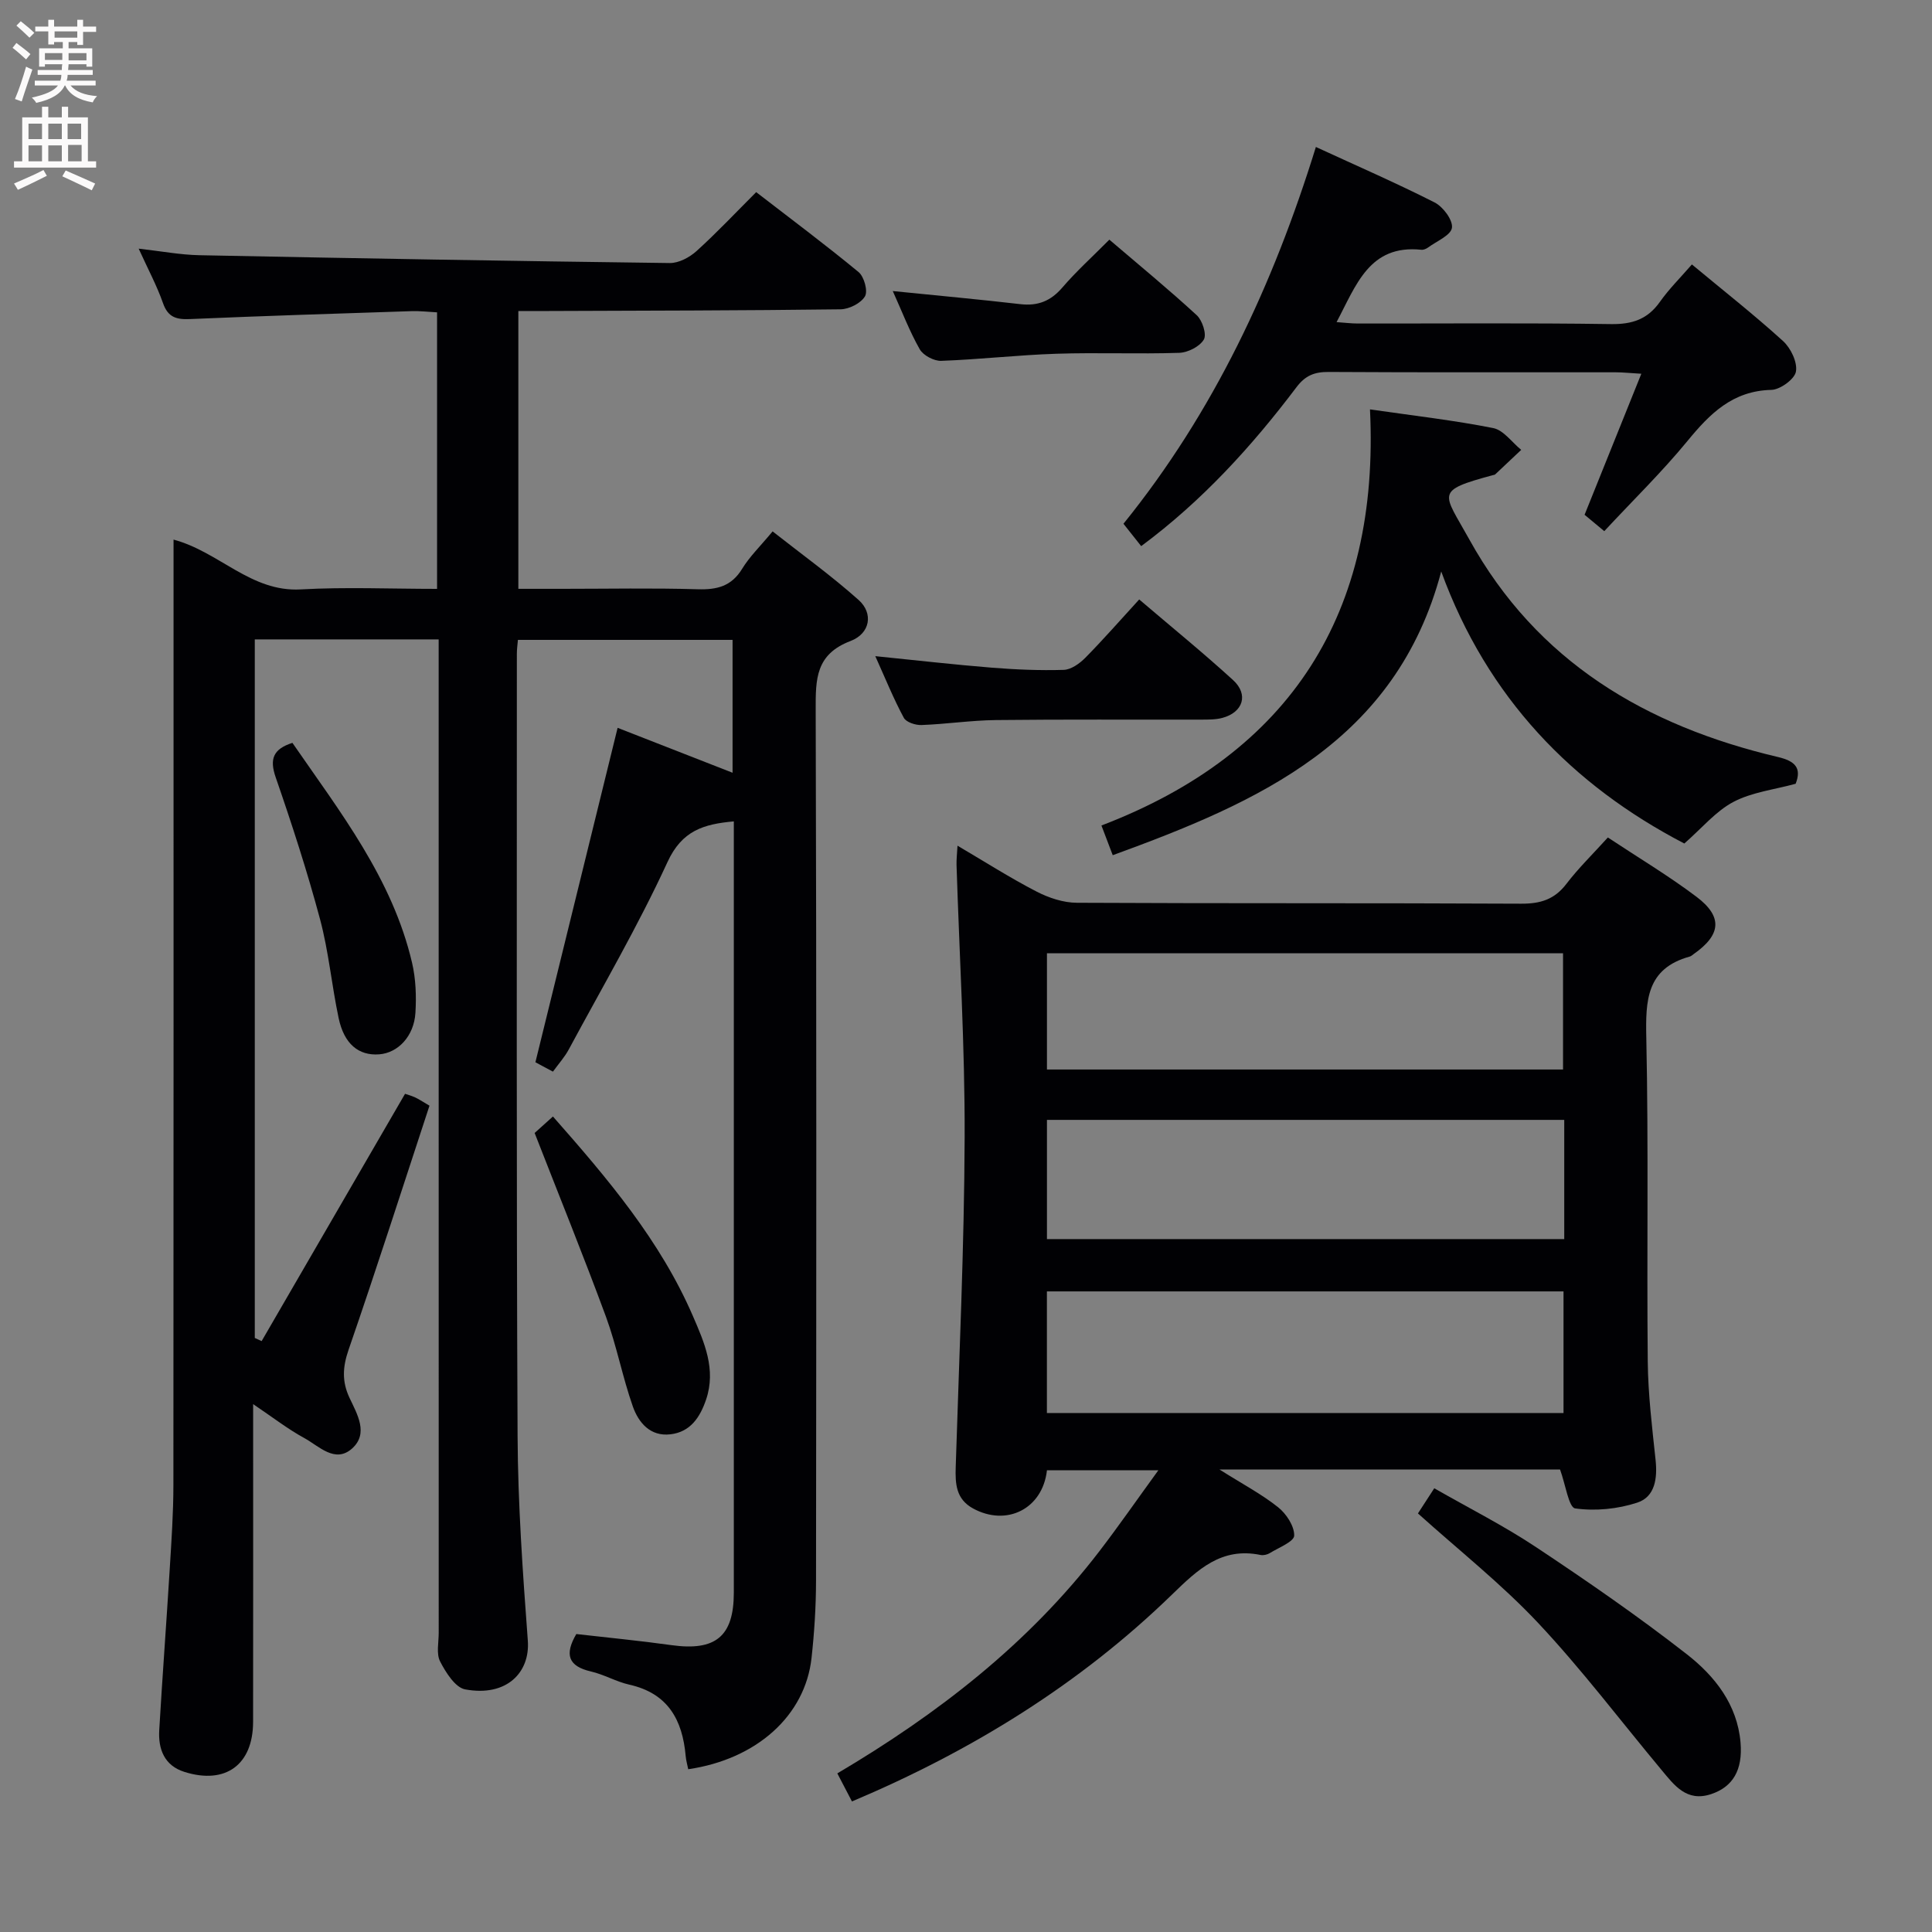 <svg enable-background="new 0 0 400 400" viewBox="0 0 400 400" xmlns="http://www.w3.org/2000/svg"><rect x="0" y="0" width="400" height="400" fill="#808080" stroke="none"/><g fill="#010104"><path d="m114.48 221.87c-1.47-.78-2.76-1.47-3.63-1.94 5.69-23.14 11.3-45.95 17.02-69.24 7.56 2.96 15.5 6.06 23.8 9.3 0-9.28 0-18.19 0-27.51-14.68 0-29.39 0-44.44 0-.08.96-.22 1.91-.22 2.86.01 53.99-.11 107.99.15 161.98.07 14.13 1.07 28.26 2.12 42.36.49 6.57-4.37 11.68-12.97 10.09-2.06-.38-4.01-3.5-5.19-5.78-.82-1.6-.29-3.92-.29-5.92-.01-66.49-.01-132.99-.01-199.48 0-1.97 0-3.93 0-6.21-12.89 0-25.3 0-38.07 0v144.63c.47.22.94.43 1.42.65 9.86-17.01 19.73-34.03 29.69-51.2.54.19 1.34.4 2.07.74.73.33 1.4.79 2.99 1.72-5.56 16.89-10.96 33.78-16.75 50.53-1.23 3.57-1.4 6.55.18 9.93 1.59 3.39 4.03 7.42.52 10.54-3.51 3.11-6.84-.53-9.86-2.18-3.42-1.86-6.53-4.29-10.6-7.03v6.29c0 19.83.02 39.66-.01 59.49-.01 8.87-5.69 13.04-14.2 10.37-4.16-1.3-5.47-4.7-5.23-8.67.65-11.12 1.49-22.23 2.17-33.35.36-5.81.76-11.63.76-17.45.05-63.33.03-126.65.03-189.98 0-1.8 0-3.6 0-5.69 9.46 2.52 16 10.9 26.35 10.31 9.27-.52 18.59-.11 28.21-.11 0-19.2 0-37.96 0-57.25-1.74-.09-3.52-.31-5.29-.25-15.29.5-30.58.98-45.86 1.64-2.84.12-4.57-.36-5.6-3.32-1.25-3.57-3.07-6.95-5.03-11.26 4.61.52 8.6 1.28 12.6 1.36 32.45.65 64.9 1.21 97.36 1.62 1.86.02 4.09-1.17 5.54-2.48 4.19-3.79 8.07-7.92 12.35-12.2 7.13 5.51 14.31 10.86 21.2 16.55 1.15.95 1.97 3.94 1.32 5.03-.85 1.43-3.29 2.66-5.07 2.68-20.16.26-40.32.27-60.48.35-1.97.01-3.95 0-6.21 0v57.52h9.15c9.33 0 18.67-.19 27.99.09 4.01.12 6.99-.62 9.2-4.25 1.54-2.52 3.74-4.64 6.3-7.73 6.05 4.76 12.2 9.19 17.82 14.21 3.06 2.73 2.43 6.92-1.7 8.49-7.19 2.74-7.22 7.84-7.2 14.15.18 60.16.13 120.32.07 180.48-.01 5.31-.35 10.64-.93 15.92-1.32 11.94-11.35 20.96-25.53 23.03-.18-.91-.45-1.82-.53-2.75-.66-7.46-3.66-12.96-11.63-14.75-2.73-.61-5.26-2.11-7.99-2.74-4.7-1.09-5.5-3.51-3.02-7.75 6.54.75 13.14 1.38 19.7 2.3 9.12 1.27 12.9-1.8 12.91-10.85.01-51.66 0-103.32 0-154.98 0-1.48 0-2.97 0-4.72-6.27.56-10.74 1.91-13.73 8.41-6.09 13.24-13.49 25.89-20.41 38.75-.86 1.62-2.11 2.99-3.31 4.65z"/><path d="m216.76 304.41c-.91 8.04-8.39 11.68-15.3 7.9-3.54-1.94-3.7-5.09-3.59-8.58.71-22.78 1.77-45.55 1.85-68.33.06-18.77-1.09-37.55-1.68-56.32-.03-1.09.1-2.19.2-3.99 5.77 3.39 10.93 6.69 16.35 9.49 2.53 1.31 5.56 2.32 8.37 2.33 30.65.16 61.31.03 91.96.19 4.01.02 6.92-.87 9.39-4.11 2.5-3.27 5.49-6.18 8.58-9.6 6.26 4.15 12.54 7.9 18.35 12.28 5.49 4.14 5.09 7.88-.57 11.85-.27.19-.53.45-.84.53-8.96 2.48-9.15 9.08-8.98 16.87.48 22.31.08 44.65.3 66.97.07 6.8.9 13.6 1.62 20.37.4 3.8-.1 7.63-3.78 8.84-4.04 1.33-8.69 1.79-12.87 1.2-1.33-.19-2-4.97-3.13-8.06-22.62 0-45.83 0-70.52 0 4.84 3.05 8.75 5.11 12.15 7.82 1.7 1.35 3.37 3.9 3.33 5.87-.03 1.25-3.2 2.48-5.03 3.61-.53.33-1.33.52-1.93.4-8.11-1.67-12.99 3-18.33 8.19-19.16 18.62-41.57 32.41-66.27 42.84-.99-1.89-1.89-3.62-3.03-5.81 20.86-12.34 39.57-26.85 54.26-46 4.03-5.26 7.81-10.71 12.2-16.75-8.15 0-15.46 0-23.06 0zm-.01-11.86h106.96c0-8.65 0-16.91 0-25.18-35.83 0-71.37 0-106.96 0zm107.11-60.69c-36.02 0-71.56 0-107.1 0v24.68h107.1c0-8.37 0-16.35 0-24.68zm-107.1-10.43h106.85c0-8.31 0-16.22 0-24.07-35.81 0-71.23 0-106.85 0z"/><path d="m283.64 84.76c9.16 1.32 17.41 2.26 25.52 3.87 2.14.43 3.87 2.95 5.79 4.51-1.79 1.7-3.58 3.39-5.39 5.08-.11.1-.31.11-.47.15-12.17 3.3-10.28 3.57-4.91 13.27 14.04 25.39 36.62 38.66 63.96 45.1 3.56.84 4.9 2.3 3.63 5.53-4.44 1.22-9.06 1.74-12.89 3.76-3.66 1.93-6.5 5.41-10.16 8.61-23.18-12.06-40.78-30.15-50.33-56.32-9.35 35.26-37.82 47.74-68.01 58.74-.72-1.88-1.35-3.55-2.34-6.15 39.27-15 57.64-44.07 55.6-86.15z"/><path d="m332.15 109.97c-1.93-1.6-3.07-2.54-4.08-3.39 3.89-9.66 7.7-19.14 11.75-29.2-2.44-.14-3.87-.3-5.29-.3-19.82-.02-39.63.05-59.45-.07-2.92-.02-4.82.72-6.66 3.16-9.25 12.24-19.52 23.54-32.15 32.9-1.18-1.49-2.3-2.91-3.67-4.63 18.66-23.09 30.98-49.39 39.84-78.01 8.41 3.88 16.61 7.44 24.57 11.48 1.76.89 3.82 3.65 3.6 5.25-.22 1.56-3.16 2.77-4.94 4.08-.38.28-.95.52-1.4.47-10.79-1.12-13.48 7.34-17.55 14.98 1.63.11 3.01.29 4.39.29 17.48.02 34.97-.14 52.45.12 4.39.06 7.56-1 10.11-4.61 1.9-2.69 4.28-5.04 6.62-7.74 6.47 5.38 12.86 10.4 18.87 15.86 1.6 1.46 3.01 4.38 2.67 6.32-.27 1.57-3.26 3.74-5.08 3.79-8.04.19-12.75 4.93-17.42 10.63-5.26 6.4-11.22 12.2-17.18 18.62z"/><path d="m293.57 313.34c1.04-1.6 2-3.09 3.38-5.21 7.15 4.1 14.39 7.74 21.09 12.2 10.63 7.06 21.16 14.33 31.22 22.18 5.76 4.5 10.43 10.38 11.1 18.27.48 5.69-1.59 9.17-6.08 10.67-5.08 1.7-7.64-1.83-10.31-5.04-8.49-10.18-16.5-20.8-25.56-30.44-7.59-8.07-16.38-15.01-24.84-22.63z"/><path d="m181.22 135.85c8.63.87 16.34 1.76 24.07 2.38 4.97.4 9.97.61 14.94.46 1.53-.05 3.29-1.31 4.46-2.49 3.72-3.77 7.21-7.77 11.17-12.09 6.63 5.66 13.19 10.99 19.42 16.68 3.28 2.99 2.1 6.68-2.19 7.84-1.41.38-2.95.35-4.43.36-14.15.03-28.31-.07-42.46.09-5.14.06-10.27.84-15.41 1.03-1.24.05-3.17-.58-3.66-1.49-2.11-3.9-3.77-8.02-5.91-12.77z"/><path d="m110.69 234.57c.68-.62 2.12-1.91 3.79-3.41 11.38 12.91 22.24 25.72 28.99 41.34 2.34 5.41 4.84 11.01 2.72 17.26-1.26 3.7-3.26 6.72-7.39 7.2-4.17.49-6.6-2.42-7.78-5.77-2.14-6.08-3.33-12.49-5.55-18.54-4.63-12.56-9.67-24.98-14.78-38.08z"/><path d="m184.84 60.26c9.29.94 17.85 1.72 26.4 2.71 3.63.42 6.29-.63 8.7-3.43 2.91-3.39 6.26-6.41 9.74-9.92 6.13 5.24 12.27 10.28 18.1 15.65 1.16 1.07 2.09 3.96 1.46 5.03-.85 1.45-3.29 2.69-5.09 2.75-8.48.28-16.98-.09-25.45.19-7.95.26-15.88 1.18-23.84 1.47-1.49.05-3.72-1.13-4.44-2.4-2.11-3.72-3.65-7.77-5.58-12.05z"/><path d="m60.54 153.8c9.87 14.31 20.69 28.09 24.77 45.52.78 3.33.91 6.93.7 10.36-.29 4.86-3.61 8.32-7.51 8.61-4.24.32-7.26-2.14-8.39-7.51-1.44-6.79-2.06-13.78-3.85-20.47-2.65-9.89-5.82-19.66-9.17-29.34-1.34-3.85-.52-5.89 3.45-7.17z"/></g><path d="m2.6 9.9.8-1c.9.7 1.9 1.4 2.9 2.3l-.9 1.1c-1.1-1-2-1.8-2.8-2.4zm.5 10.6c.9-2.1 1.6-4.3 2.3-6.7.4.2.8.4 1.3.6-.7 2.1-1.5 4.3-2.2 6.6zm.3-15.2.9-.9c1 .8 2 1.6 2.8 2.4l-1 1c-.9-.9-1.8-1.7-2.7-2.5zm12.6-1.2h1.2v1.4h2.7v1.1h-2.7v2.7h-1.2v-.6h-1.8v1.3h4.9v3.8h-1.2v-.5h-3.7c0 .4-.1.9-.1 1.2h5.1v1h-5.2c0 .5-.1.9-.2 1.2h6v1h-5.2c1.1 1.3 2.9 2 5.5 2.2-.4.4-.7.8-.9 1.3-2.9-.5-4.8-1.6-5.7-3.5h-.1c-.8 1.7-2.7 2.9-5.9 3.6-.2-.4-.6-.8-.9-1.1 2.8-.6 4.6-1.4 5.4-2.5h-4.8v-1h5.3c.1-.3.2-.7.2-1.2h-4.9v-1h5c0-.4 0-.8.1-1.2h-3.6v.5h-1.2v-3.8h4.9v-1.3h-1.8v.5h-1.2v-2.7h-2.7v-1h2.7v-1.4h1.2v1.4h4.8zm-6.7 8.3h3.6c0-.4 0-.9 0-1.4h-3.6zm1.9-4.6h4.8v-1.3h-4.7v1.3zm6.7 3.2h-3.7v1.5h3.7z" fill="#fbfafa"/><path d="m8.7 22.1h1.3v2.2h2.8v-2.2h1.3v2.2h4.1v9.1h1.7v1.3h-17v-1.3h1.7v-9.1h4.1zm.3 13.1.7 1.2c-1.8.9-3.8 1.9-6 2.9-.2-.4-.5-.8-.8-1.3 2.3-1 4.4-1.9 6.1-2.8zm-3.1-6.4h2.8v-3.2h-2.8zm0 4.6h2.8v-3.3h-2.8zm4.1-4.6h2.8v-3.2h-2.8zm0 4.6h2.8v-3.3h-2.8zm3.6 1.9c2.1.9 4.1 1.8 6.1 2.7l-.7 1.4c-2.2-1.1-4.2-2-6.1-2.9zm3.2-9.7h-2.8v3.2h2.8zm-2.7 7.8h2.8v-3.4h-2.8z" fill="#fbfafa"/></svg>